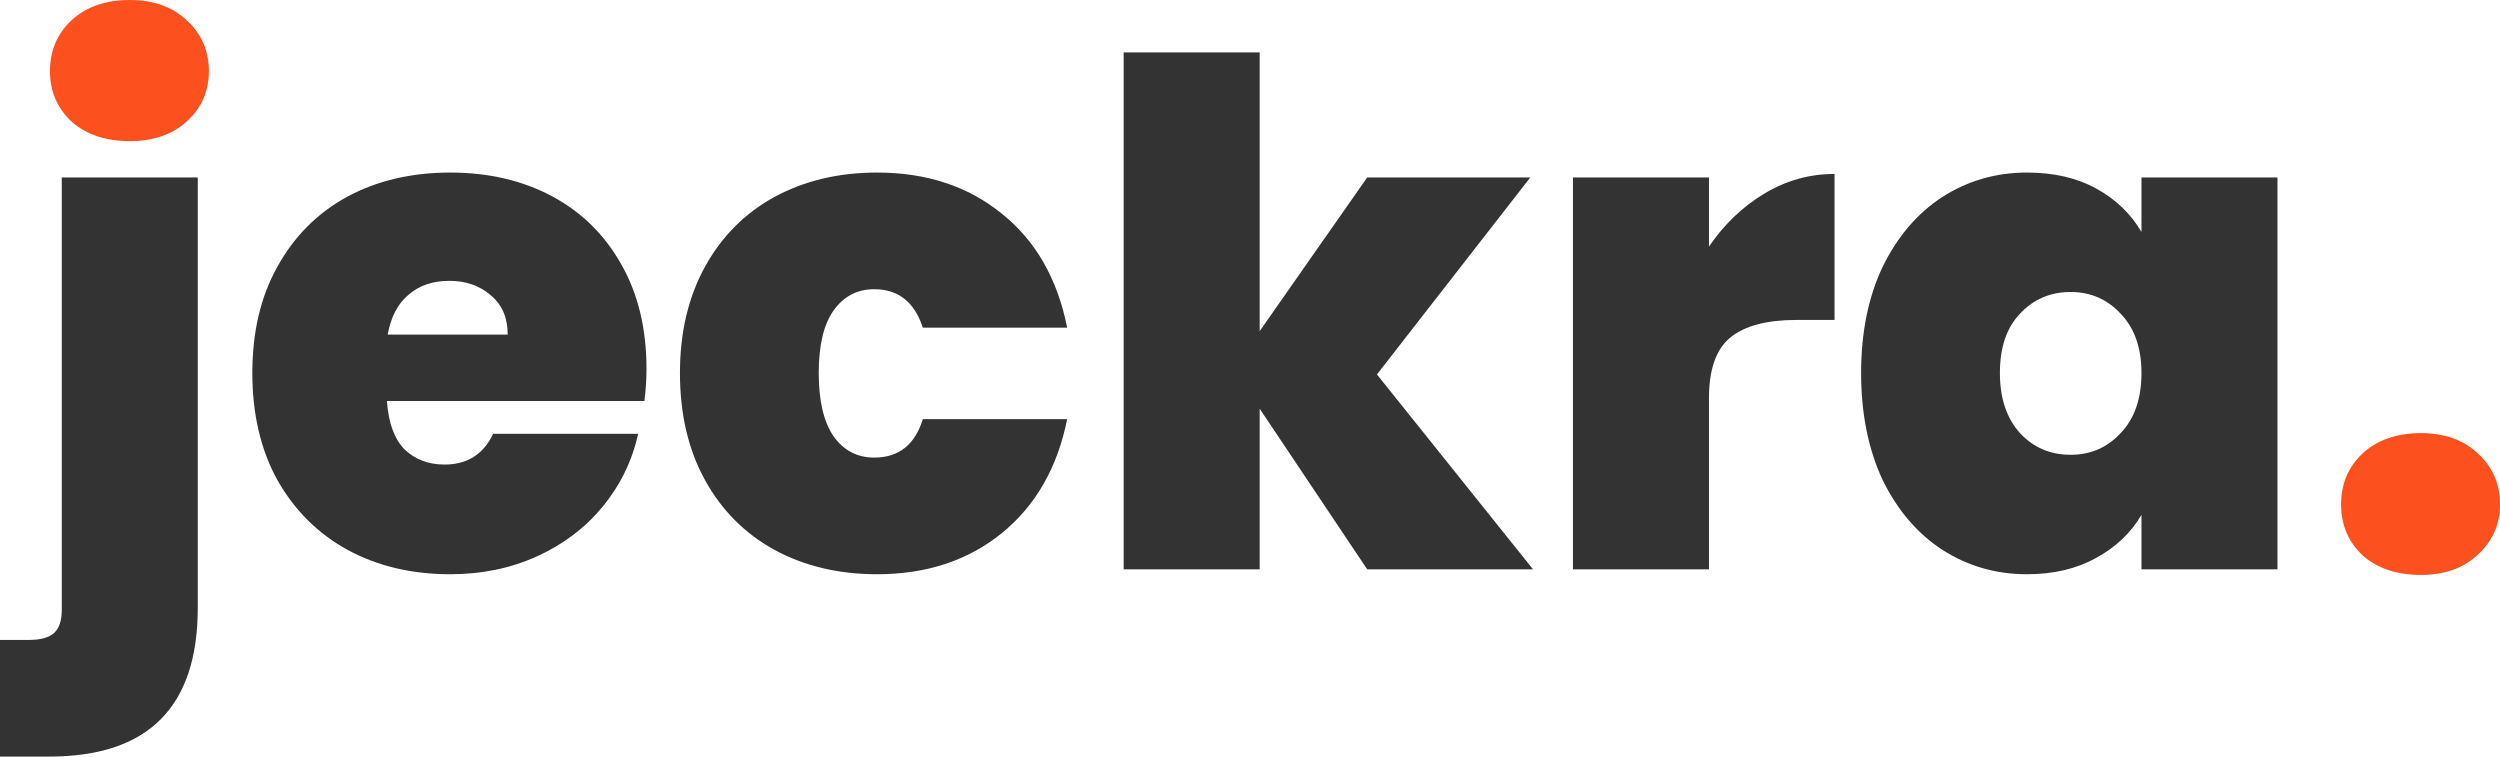 <svg width="152" height="46" viewBox="0 0 152 46" fill="none" xmlns="http://www.w3.org/2000/svg">
<path d="M12.024 36.953C12.024 42.984 9.015 46 2.996 46H0V38.907H1.772C2.475 38.907 2.981 38.765 3.291 38.482C3.6 38.199 3.755 37.731 3.755 37.08V10.788H12.024V36.953Z" fill="#333333"/>
<path d="M39.307 22.427C39.307 23.078 39.264 23.729 39.18 24.38H23.527C23.612 25.683 23.963 26.66 24.582 27.311C25.229 27.934 26.045 28.245 27.029 28.245C28.407 28.245 29.392 27.622 29.982 26.377H38.8C38.435 28.019 37.717 29.491 36.649 30.794C35.608 32.068 34.286 33.074 32.683 33.81C31.079 34.546 29.307 34.914 27.367 34.914C25.032 34.914 22.951 34.419 21.122 33.427C19.322 32.436 17.902 31.02 16.861 29.18C15.848 27.339 15.342 25.173 15.342 22.681C15.342 20.189 15.848 18.037 16.861 16.225C17.874 14.385 19.28 12.969 21.08 11.978C22.909 10.987 25.004 10.491 27.367 10.491C29.701 10.491 31.768 10.973 33.569 11.935C35.369 12.898 36.775 14.286 37.788 16.098C38.8 17.882 39.307 19.991 39.307 22.427ZM30.868 20.345C30.868 19.326 30.531 18.533 29.856 17.967C29.181 17.372 28.337 17.075 27.324 17.075C26.312 17.075 25.482 17.358 24.835 17.924C24.188 18.462 23.766 19.269 23.57 20.345H30.868Z" fill="#333333"/>
<path d="M41.341 22.681C41.341 20.218 41.847 18.066 42.859 16.225C43.872 14.385 45.278 12.969 47.079 11.978C48.907 10.987 50.988 10.491 53.323 10.491C56.332 10.491 58.864 11.326 60.917 12.997C62.97 14.639 64.292 16.947 64.883 19.921H56.107C55.601 18.363 54.617 17.584 53.154 17.584C52.113 17.584 51.284 18.023 50.665 18.901C50.074 19.751 49.779 21.011 49.779 22.681C49.779 24.352 50.074 25.626 50.665 26.504C51.284 27.382 52.113 27.821 53.154 27.821C54.645 27.821 55.629 27.042 56.107 25.485H64.883C64.292 28.43 62.97 30.737 60.917 32.408C58.864 34.079 56.332 34.914 53.323 34.914C50.988 34.914 48.907 34.419 47.079 33.427C45.278 32.436 43.872 31.02 42.859 29.18C41.847 27.339 41.341 25.173 41.341 22.681Z" fill="#333333"/>
<path d="M83.127 34.617L76.588 24.848V34.617H68.318V3.185H76.588V20.133L83.127 10.788H93.042L83.718 22.766L93.211 34.617H83.127Z" fill="#333333"/>
<path d="M103.905 14.993C104.833 13.634 105.958 12.558 107.28 11.765C108.602 10.973 110.022 10.576 111.541 10.576V19.453H109.221C107.42 19.453 106.084 19.807 105.212 20.515C104.341 21.223 103.905 22.455 103.905 24.21V34.617H95.635V10.788H103.905V14.993Z" fill="#333333"/>
<path d="M113.156 22.681C113.156 20.218 113.591 18.066 114.463 16.225C115.364 14.385 116.573 12.969 118.092 11.978C119.639 10.987 121.355 10.491 123.239 10.491C124.87 10.491 126.277 10.817 127.458 11.468C128.64 12.119 129.554 12.997 130.201 14.101V10.788H138.47V34.617H130.201V31.304C129.554 32.408 128.625 33.286 127.416 33.937C126.235 34.588 124.842 34.914 123.239 34.914C121.355 34.914 119.639 34.419 118.092 33.427C116.573 32.436 115.364 31.02 114.463 29.18C113.591 27.311 113.156 25.145 113.156 22.681ZM130.201 22.681C130.201 21.152 129.779 19.949 128.935 19.071C128.119 18.193 127.107 17.754 125.897 17.754C124.66 17.754 123.633 18.193 122.817 19.071C122.002 19.921 121.594 21.124 121.594 22.681C121.594 24.21 122.002 25.428 122.817 26.334C123.633 27.212 124.66 27.651 125.897 27.651C127.107 27.651 128.119 27.212 128.935 26.334C129.779 25.456 130.201 24.239 130.201 22.681Z" fill="#333333"/>
<path d="M147.19 34.956C145.728 34.956 144.546 34.56 143.646 33.767C142.774 32.946 142.338 31.913 142.338 30.666C142.338 29.421 142.774 28.387 143.646 27.566C144.546 26.745 145.728 26.334 147.19 26.334C148.625 26.334 149.778 26.745 150.65 27.566C151.55 28.387 152 29.421 152 30.666C152 31.884 151.55 32.904 150.65 33.725C149.778 34.546 148.625 34.956 147.19 34.956Z" fill="#FC501E"/>
<path d="M4.346 7.391C5.246 8.183 6.427 8.58 7.89 8.58C9.324 8.58 10.477 8.183 11.349 7.391C12.249 6.569 12.7 5.55 12.7 4.332C12.7 3.087 12.249 2.053 11.349 1.232C10.477 0.411 9.324 0 7.89 0C6.427 0 5.246 0.411 4.346 1.232C3.474 2.053 3.038 3.087 3.038 4.332C3.038 5.55 3.474 6.569 4.346 7.391Z" fill="#FC501E"/>
</svg>
